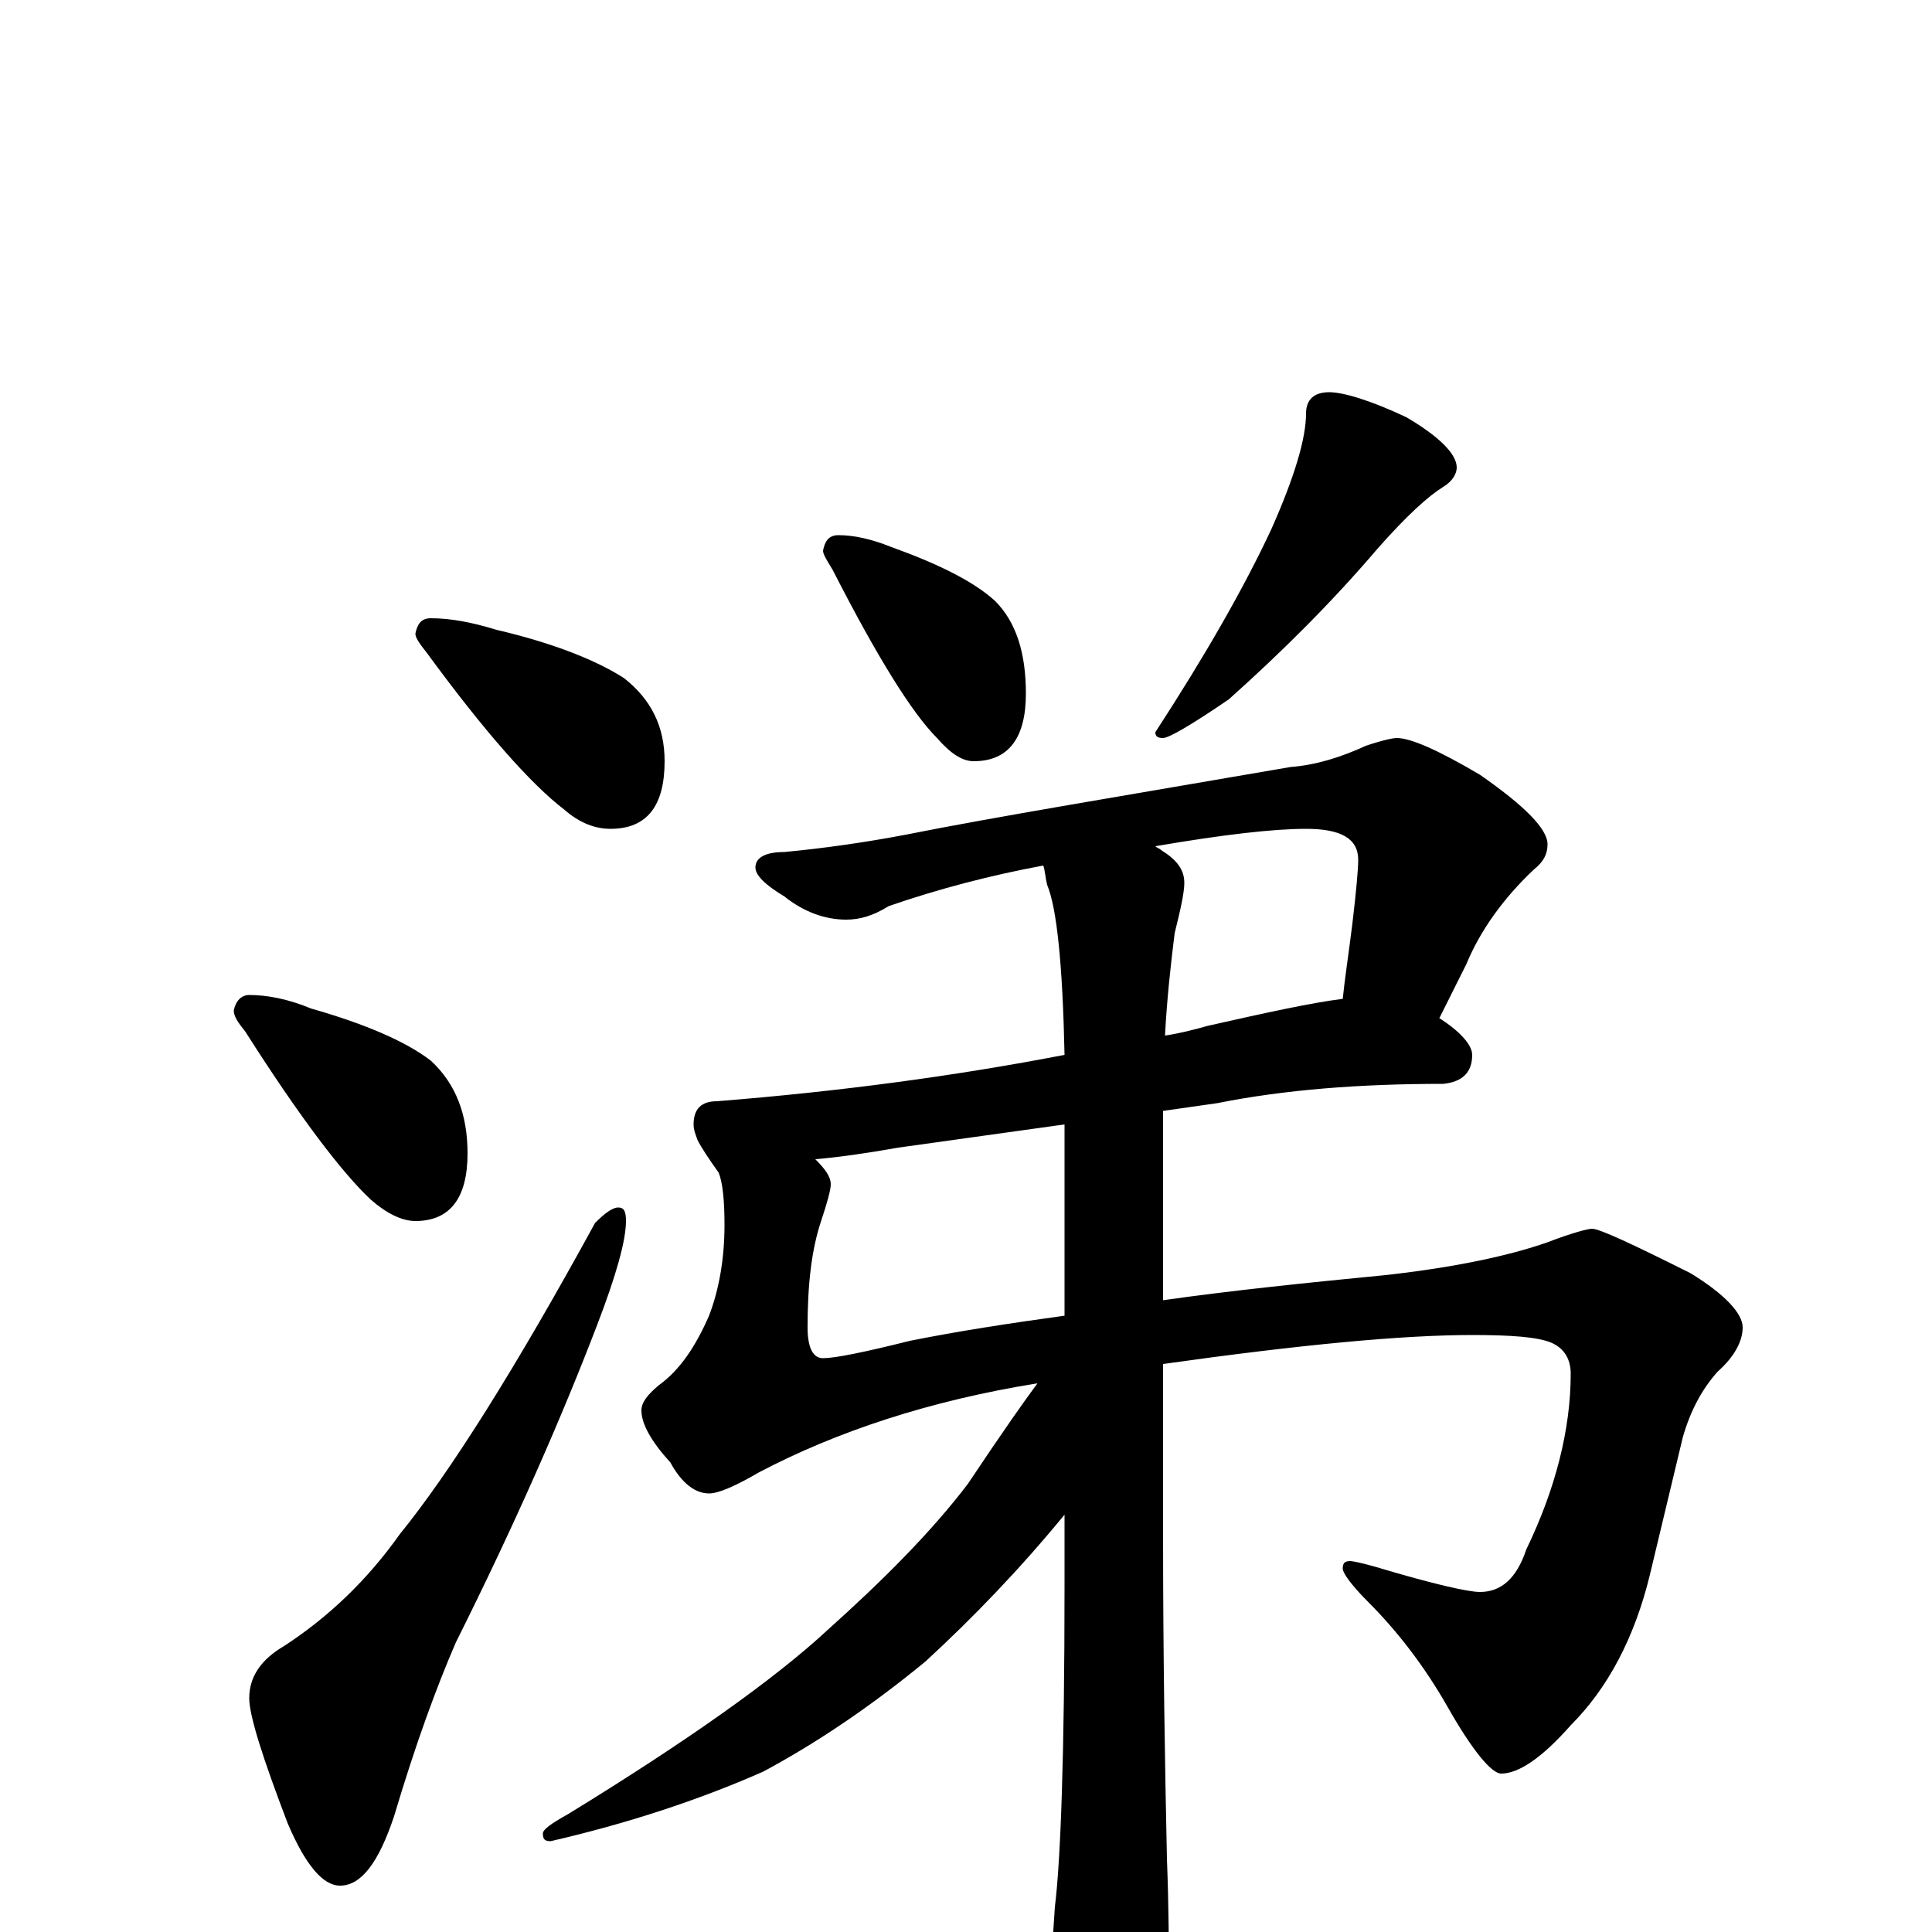 <?xml version="1.0" encoding="utf-8" ?>
<!DOCTYPE svg PUBLIC "-//W3C//DTD SVG 1.1//EN" "http://www.w3.org/Graphics/SVG/1.1/DTD/svg11.dtd">
<svg version="1.1" id="Layer_1" xmlns="http://www.w3.org/2000/svg" xmlns:xlink="http://www.w3.org/1999/xlink" x="0px" y="145px" width="1000px" height="1000px" viewBox="0 0 1000 1000" enable-background="new 0 0 1000 1000" xml:space="preserve">
<g id="Layer_1">
<path id="glyph" transform="matrix(1 0 0 -1 0 1000)" d="M223,680C233,680 244,678 257,674C287,667 309,658 323,649C337,638 344,624 344,606C344,583 335,571 316,571C308,571 300,574 292,581C275,594 251,621 221,662C217,667 215,670 215,672C216,677 218,680 223,680M129,485C138,485 149,483 161,478C189,470 210,461 223,451C236,439 242,423 242,403C242,380 233,368 215,368C208,368 200,372 192,379C177,393 155,422 127,466C123,471 121,474 121,477C122,482 125,485 129,485M320,375C323,375 324,373 324,368C324,358 319,340 309,314C291,267 267,212 236,150C226,127 215,97 204,60C196,36 187,24 176,24C167,24 158,35 149,56C136,90 129,112 129,121C129,132 135,141 147,148C170,163 190,182 207,206C233,238 267,292 308,367C313,372 317,375 320,375M434,723C442,723 451,721 461,717C486,708 504,699 515,689C526,678 531,662 531,641C531,618 522,606 504,606C498,606 492,610 485,618C472,631 454,660 431,705C428,710 426,713 426,715C427,720 429,723 434,723M688,797C695,797 709,793 728,784C745,774 754,765 754,758C754,755 752,751 747,748C739,743 728,733 713,716C690,689 664,663 636,638C617,625 605,618 602,618C599,618 598,619 598,621C624,661 644,696 658,726C670,753 676,773 676,786C676,793 680,797 688,797M723,618C730,618 744,612 766,599C789,583 801,571 801,563C801,558 799,554 794,550C778,535 766,518 759,501l-14,-28C756,466 762,459 762,454C762,445 757,440 747,439C704,439 665,436 630,429l-28,-4C602,420 602,416 602,411l0,-84C637,332 676,336 717,340C753,344 781,350 801,357C814,362 822,364 824,364C828,364 845,356 875,341C893,330 902,320 902,313C902,306 898,298 889,290C881,281 875,270 871,256l-17,-71C846,152 832,126 813,107C798,90 786,82 777,82C772,82 762,94 749,117C737,138 723,156 708,171C699,180 695,186 695,188C695,191 696,192 699,192C700,192 705,191 712,189C742,180 760,176 766,176C777,176 785,183 790,198C805,229 813,260 813,289C813,296 810,302 803,305C796,308 782,309 762,309C726,309 673,304 602,294l0,-88C602,141 603,85 604,38C605,12 605,-8 605,-23C605,-39 602,-53 597,-64C590,-79 584,-86 578,-86C571,-86 563,-78 555,-61C547,-44 543,-30 543,-19C544,-14 545,-4 546,13C549,37 551,92 551,179l0,37C528,188 504,163 479,140C451,117 423,98 395,83C361,68 324,56 285,47C282,47 281,48 281,51C281,53 285,56 294,61C356,99 401,131 428,156C457,182 482,207 501,232C519,259 531,276 537,284C481,275 433,259 393,238C381,231 372,227 367,227C360,227 353,232 347,243C337,254 332,263 332,270C332,274 335,278 341,283C352,291 360,303 367,319C372,332 375,348 375,366C375,379 374,388 372,393C367,400 363,406 361,410C360,413 359,415 359,418C359,426 363,430 371,430C434,435 494,443 551,454C550,501 547,530 542,542C541,546 541,549 540,552C513,547 486,540 460,531C452,526 445,524 438,524C427,524 416,528 406,536C396,542 391,547 391,551C391,556 396,559 406,559C427,561 448,564 469,568C514,577 581,588 668,603C681,604 694,608 707,614C716,617 721,618 723,618M598,562C599,561 600,561 601,560C609,555 613,550 613,543C613,538 611,529 608,517C606,501 604,483 603,464C610,465 618,467 625,469C656,476 679,481 695,483C696,493 698,506 700,522C702,539 703,550 703,555C703,566 694,571 676,571C659,571 633,568 598,562M551,319l0,95C551,415 551,417 551,418l-86,-12C448,403 434,401 422,400C427,395 430,391 430,387C430,384 428,377 425,368C420,353 418,335 418,313C418,302 421,297 426,297C432,297 447,300 471,306C496,311 522,315 551,319z"/>
</g>
</svg>
